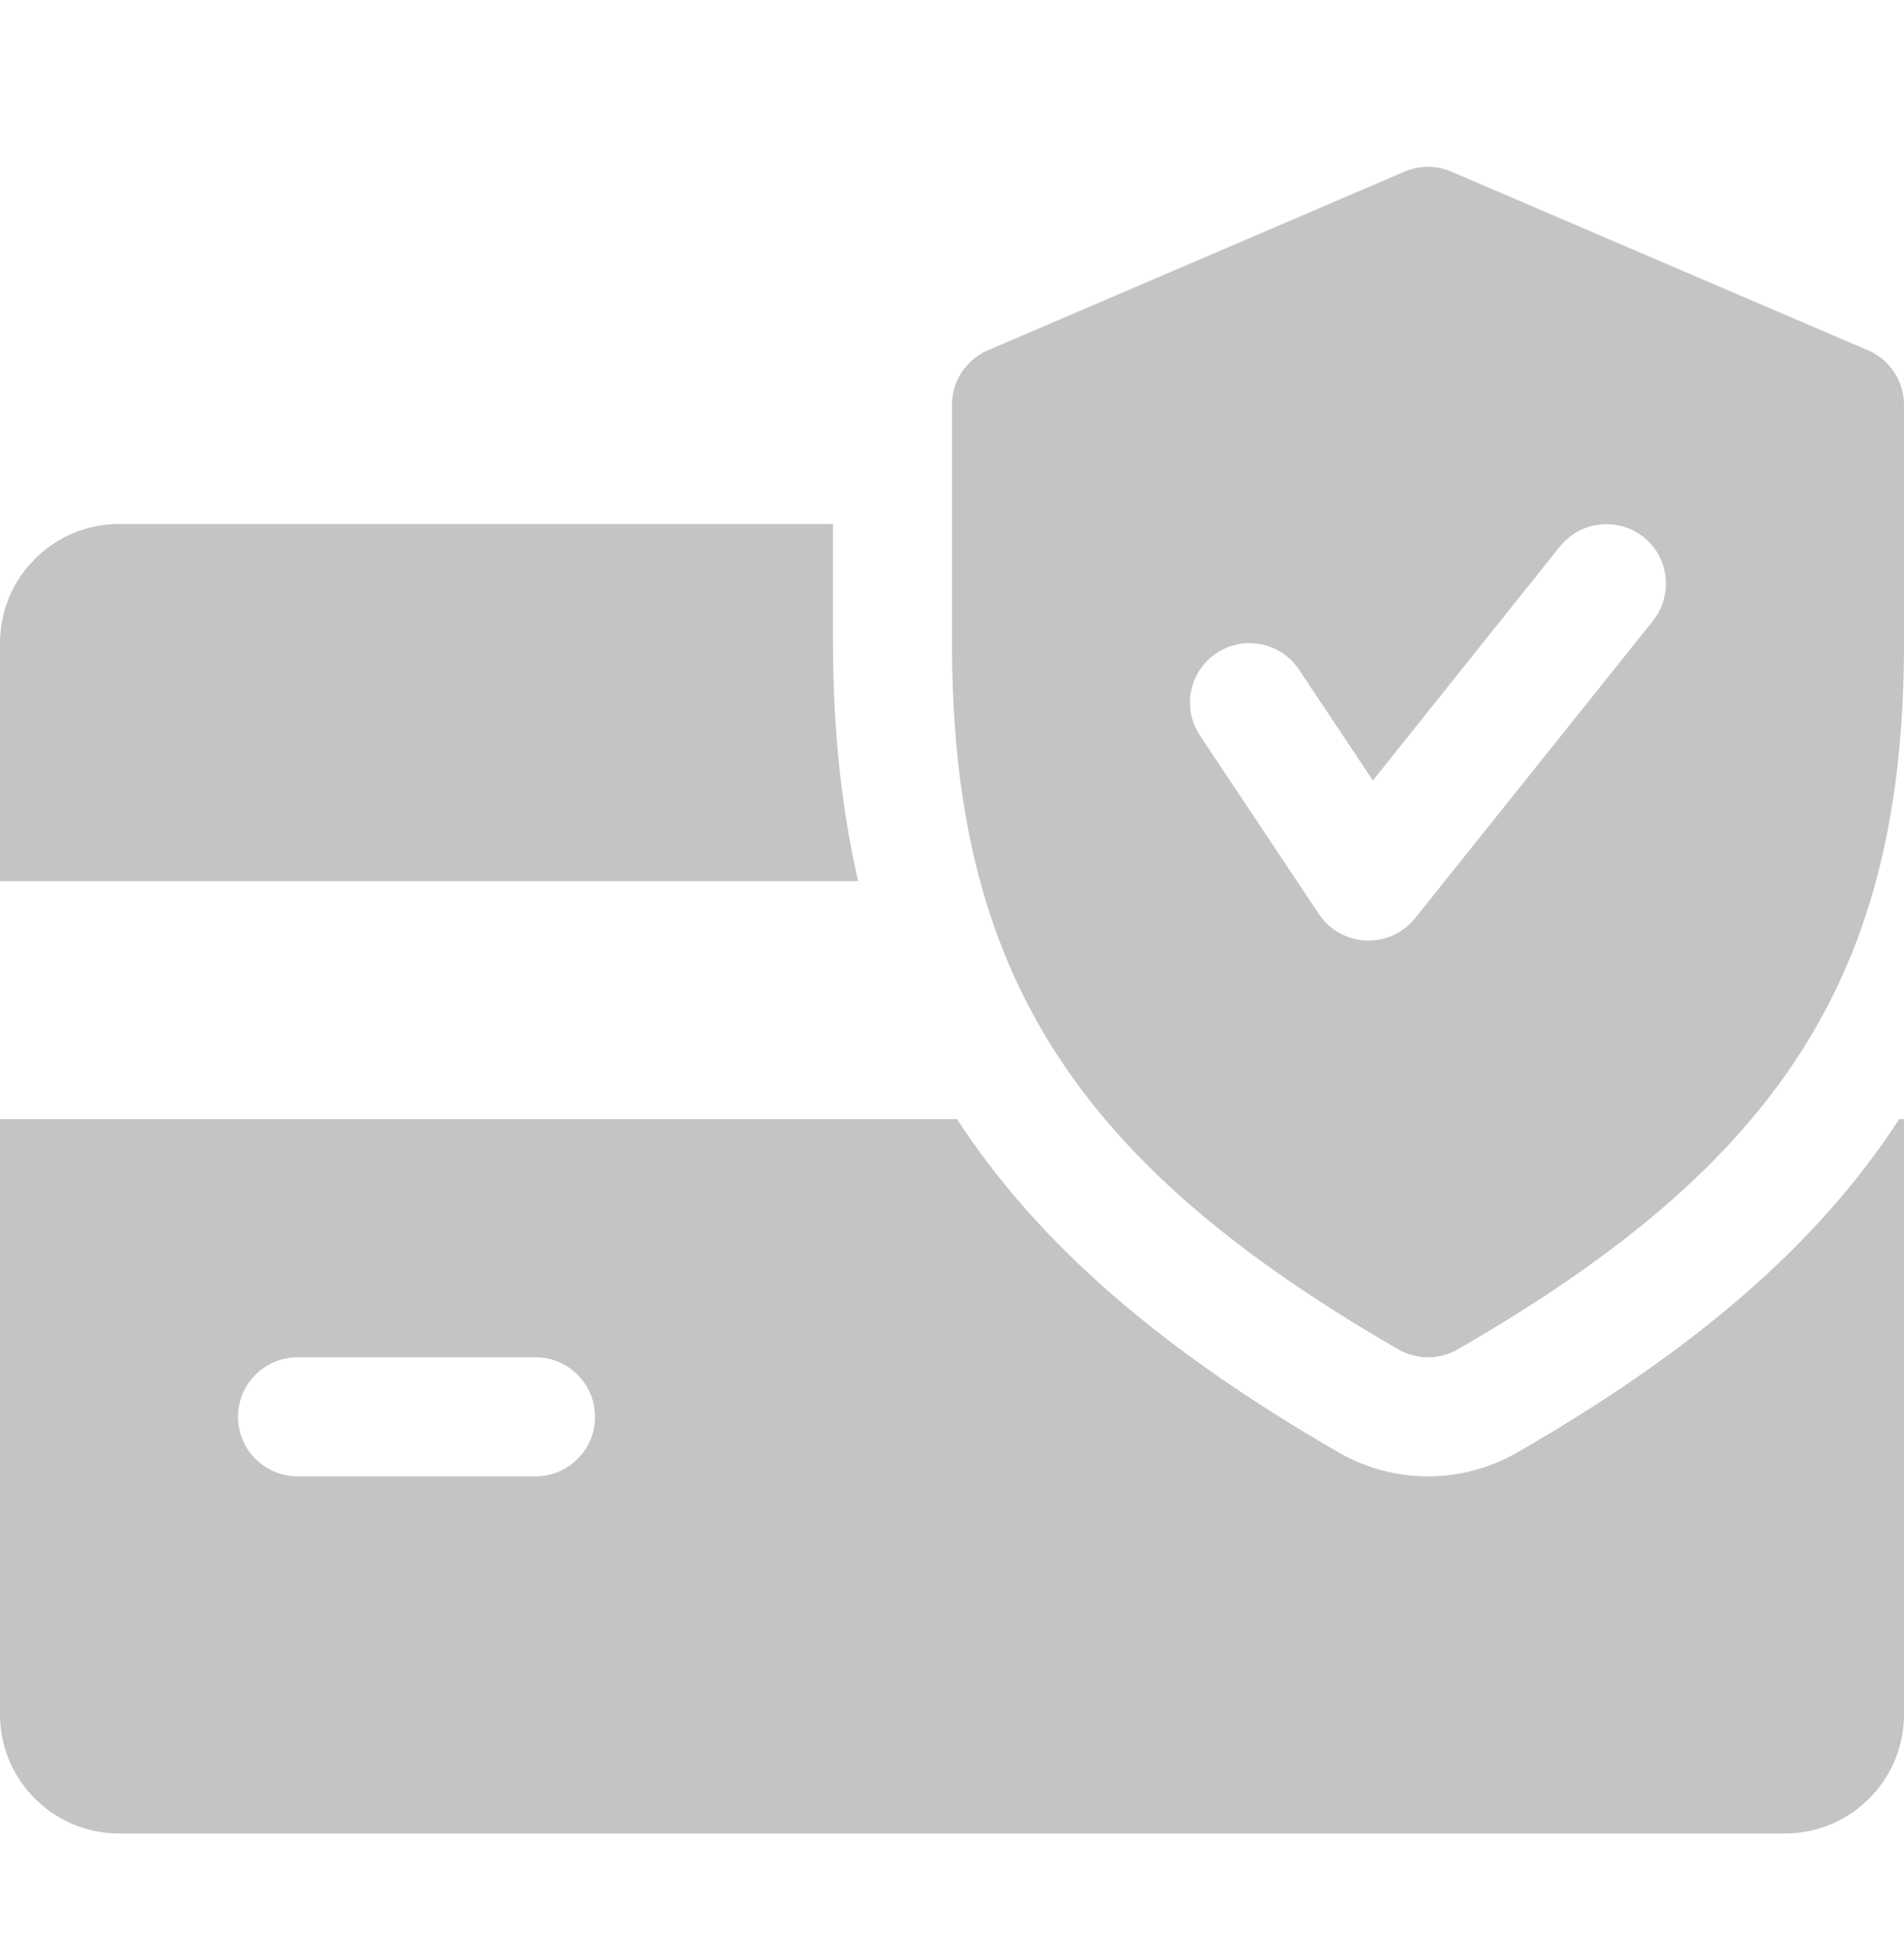 <svg width="38" height="39" viewBox="0 0 38 39" fill="none" xmlns="http://www.w3.org/2000/svg">
<g opacity="0.3">
<path d="M16.625 12.829V10.454H2.375C1.066 10.454 0 11.521 0 12.829V17.579H17.126C16.796 16.128 16.625 14.565 16.625 12.829Z" fill="#3A3A3A"/>
<path d="M37.903 22.329C36.283 24.825 33.813 26.948 30.274 28.982C29.73 29.293 29.117 29.454 28.5 29.454C27.883 29.454 27.27 29.293 26.733 28.986C23.194 26.948 20.724 24.823 19.102 22.329H0V34.204C0 35.515 1.066 36.579 2.375 36.579H35.625C36.936 36.579 38 35.515 38 34.204V22.329H37.903ZM10.688 29.454H5.938C5.282 29.454 4.75 28.922 4.75 28.267C4.75 27.611 5.282 27.079 5.938 27.079H10.688C11.343 27.079 11.875 27.611 11.875 28.267C11.875 28.922 11.343 29.454 10.688 29.454Z" fill="#3A3A3A"/>
<path d="M37.28 6.988L28.968 3.425C28.666 3.297 28.331 3.297 28.03 3.425L19.717 6.988C19.283 7.173 19 7.603 19 8.078V12.828C19 19.361 21.415 23.18 27.909 26.921C28.091 27.026 28.296 27.078 28.5 27.078C28.704 27.078 28.909 27.026 29.091 26.921C35.585 23.19 38 19.371 38 12.828V8.078C38 7.603 37.717 7.173 37.28 6.988ZM32.991 12.384L28.241 18.321C28.013 18.602 27.671 18.765 27.312 18.765C27.296 18.765 27.277 18.765 27.263 18.765C26.885 18.749 26.536 18.554 26.325 18.238L23.95 14.676C23.586 14.129 23.733 13.393 24.28 13.03C24.821 12.669 25.56 12.811 25.925 13.36L27.4 15.571L31.134 10.902C31.545 10.391 32.293 10.31 32.803 10.716C33.316 11.123 33.397 11.871 32.991 12.384Z" fill="#3A3A3A"/>
</g>
</svg>
